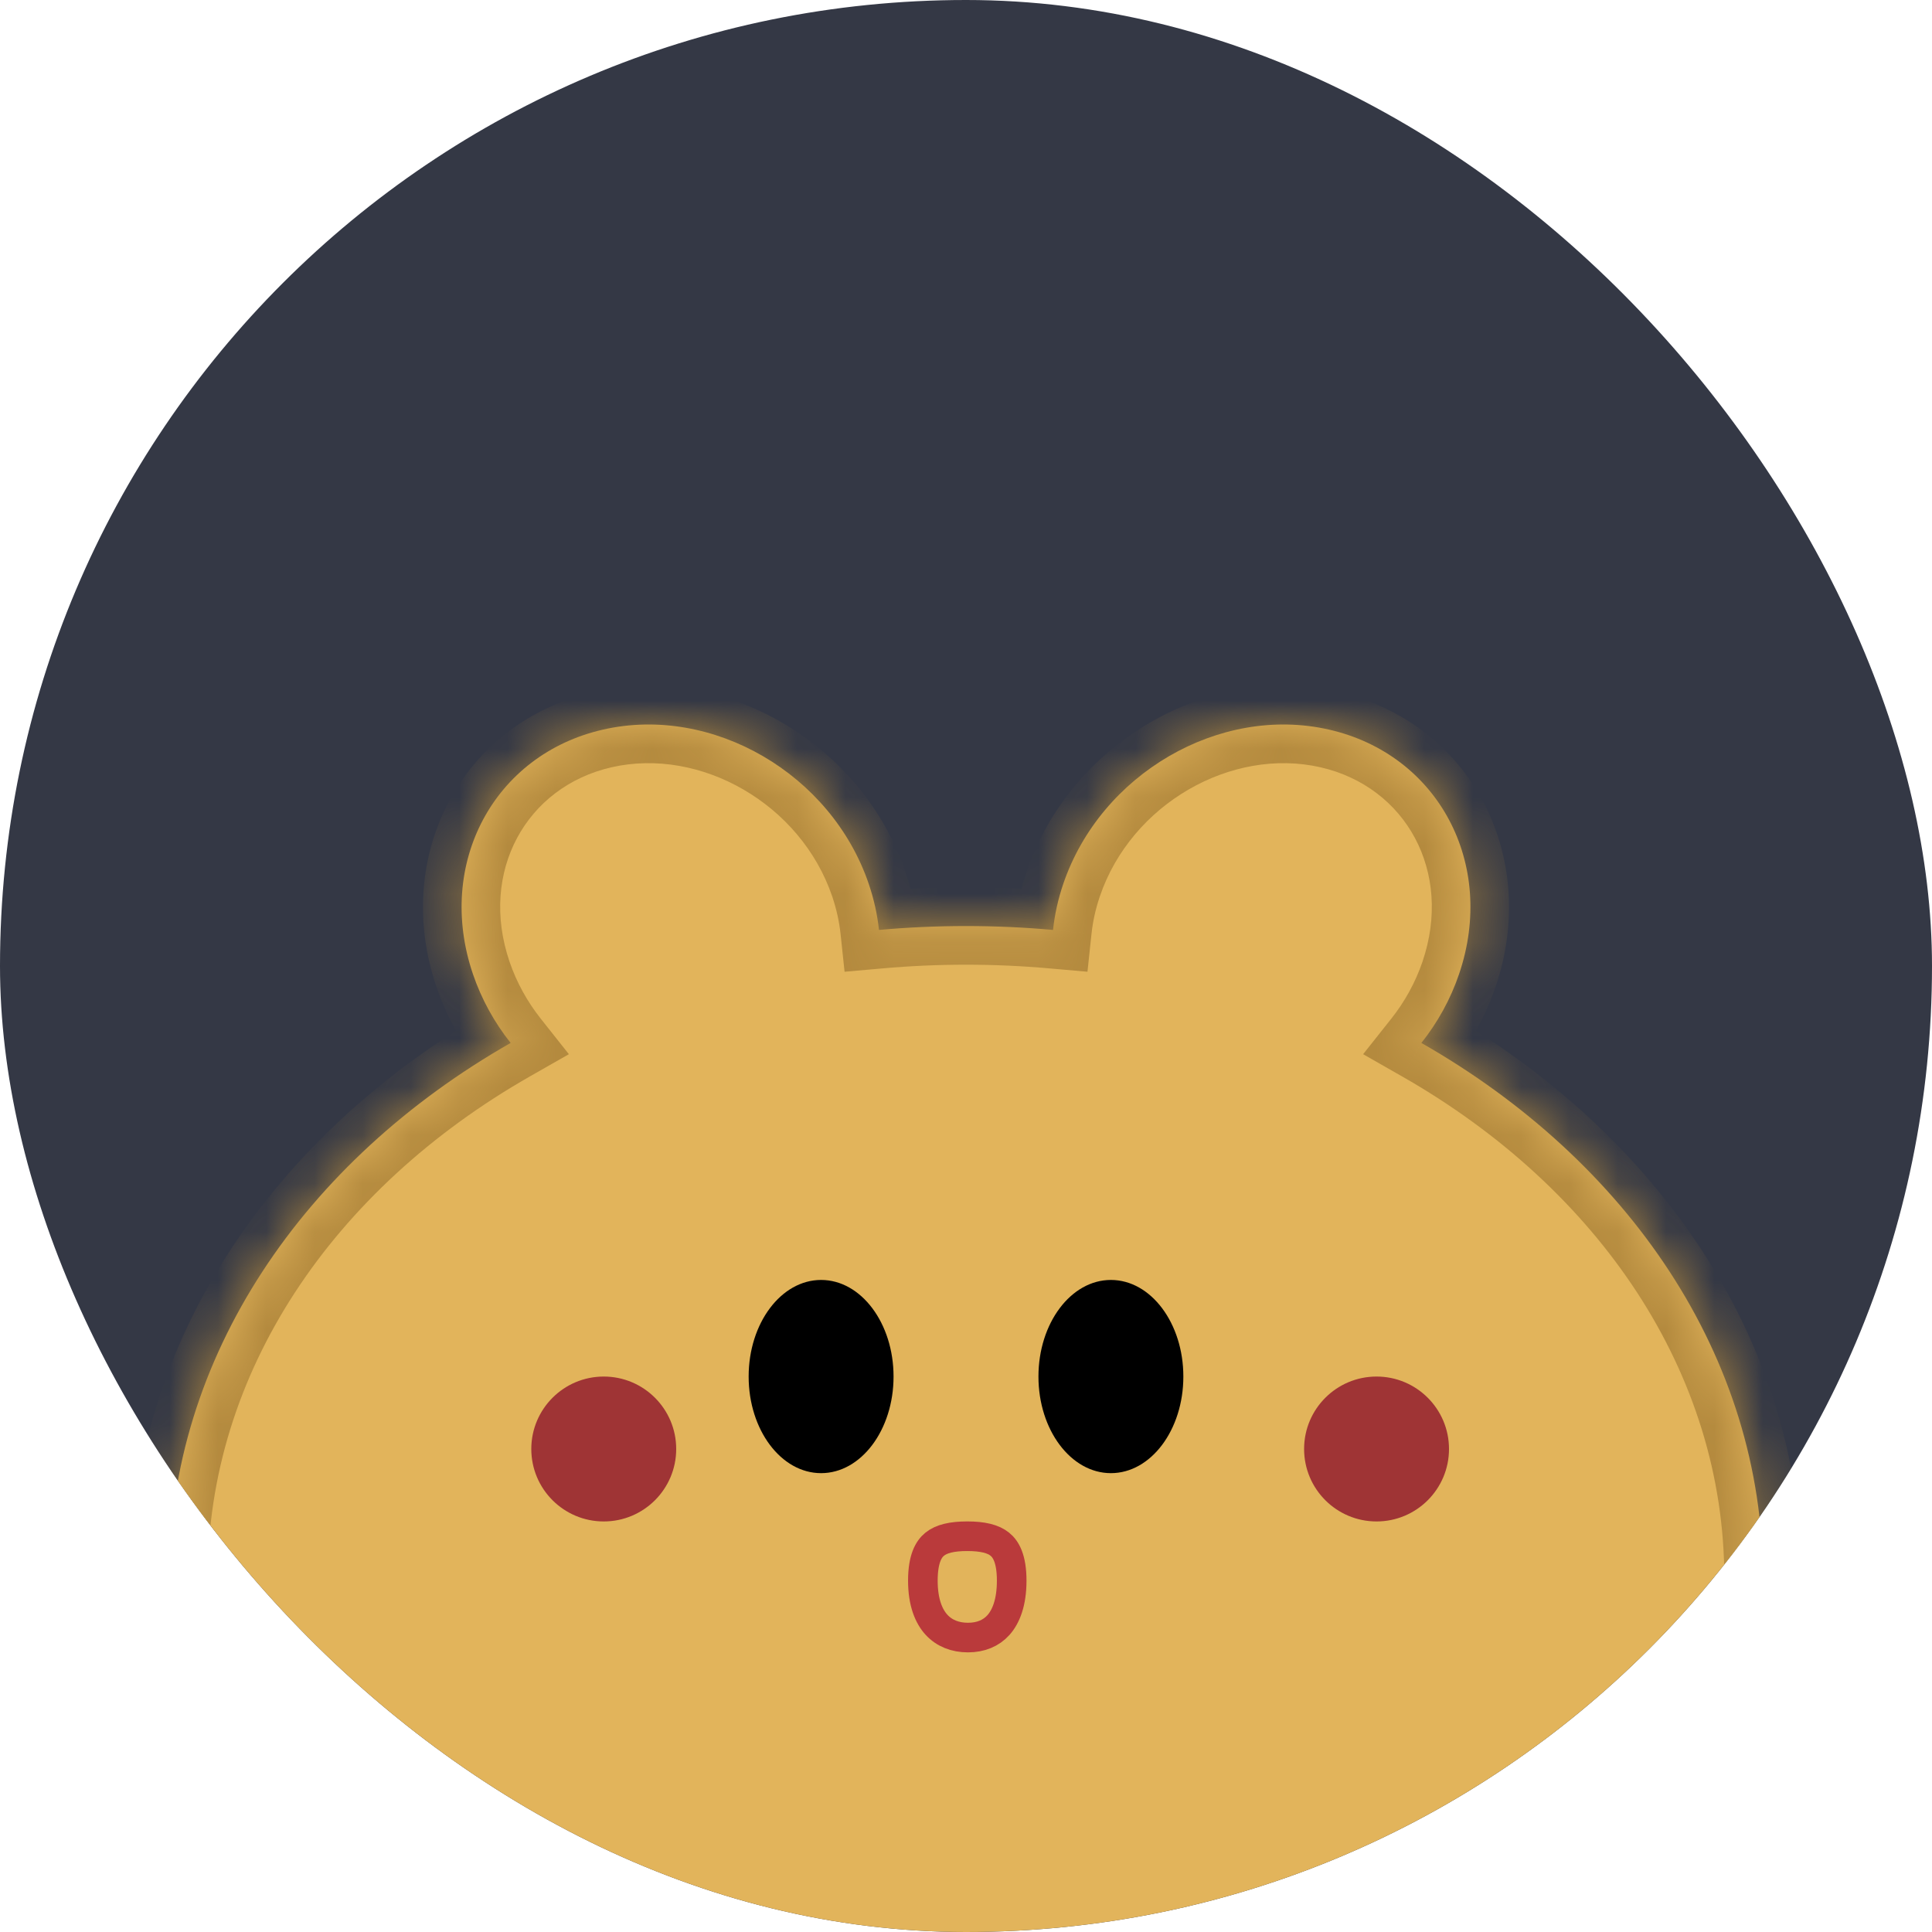 <svg width="40" height="40" viewBox="0 0 40 40" fill="none" xmlns="http://www.w3.org/2000/svg">
<g clip-path="url(#clip0_289_2445)">
<rect width="40" height="40" rx="20" fill="#343845"/>
<mask id="path-2-inside-1_289_2445" fill="white">
<path fill-rule="evenodd" clip-rule="evenodd" d="M17.987 18.302C18.095 18.62 18.165 18.939 18.198 19.253C18.79 19.2 19.391 19.173 20 19.173C20.609 19.173 21.21 19.2 21.802 19.253C21.835 18.939 21.905 18.62 22.013 18.302C22.788 16.021 25.25 14.59 27.513 15.105C29.777 15.62 30.984 17.885 30.209 20.165C30.031 20.691 29.763 21.171 29.428 21.593C33.703 24.032 36.5 28.085 36.5 32.673C36.5 40.129 29.113 46.173 20 46.173C10.887 46.173 3.5 40.129 3.5 32.673C3.5 28.085 6.297 24.032 10.572 21.593C10.237 21.171 9.969 20.69 9.791 20.165C9.017 17.885 10.224 15.619 12.487 15.105C14.75 14.59 17.213 16.021 17.987 18.302Z"/>
</mask>
<path fill-rule="evenodd" clip-rule="evenodd" d="M17.987 18.302C18.095 18.62 18.165 18.939 18.198 19.253C18.79 19.2 19.391 19.173 20 19.173C20.609 19.173 21.21 19.2 21.802 19.253C21.835 18.939 21.905 18.62 22.013 18.302C22.788 16.021 25.25 14.59 27.513 15.105C29.777 15.62 30.984 17.885 30.209 20.165C30.031 20.691 29.763 21.171 29.428 21.593C33.703 24.032 36.5 28.085 36.5 32.673C36.5 40.129 29.113 46.173 20 46.173C10.887 46.173 3.5 40.129 3.5 32.673C3.5 28.085 6.297 24.032 10.572 21.593C10.237 21.171 9.969 20.69 9.791 20.165C9.017 17.885 10.224 15.619 12.487 15.105C14.75 14.59 17.213 16.021 17.987 18.302Z" fill="#E2B45B"/>
<path d="M18.198 19.253L17.403 19.337L17.486 20.119L18.269 20.05L18.198 19.253ZM17.987 18.302L18.744 18.044L18.744 18.044L17.987 18.302ZM21.802 19.253L21.731 20.05L22.515 20.119L22.598 19.337L21.802 19.253ZM22.013 18.302L22.771 18.559L22.771 18.559L22.013 18.302ZM27.513 15.105L27.691 14.325L27.691 14.325L27.513 15.105ZM30.209 20.165L30.967 20.422L30.967 20.422L30.209 20.165ZM29.428 21.593L28.801 21.096L28.222 21.826L29.032 22.288L29.428 21.593ZM10.572 21.593L10.969 22.287L11.778 21.826L11.199 21.095L10.572 21.593ZM9.791 20.165L10.548 19.907L10.548 19.907L9.791 20.165ZM18.994 19.168C18.954 18.795 18.872 18.418 18.744 18.044L17.23 18.559C17.319 18.823 17.376 19.084 17.403 19.337L18.994 19.168ZM20 18.373C19.367 18.373 18.743 18.401 18.127 18.456L18.269 20.05C18.837 19.999 19.415 19.973 20 19.973V18.373ZM21.873 18.456C21.258 18.401 20.633 18.373 20 18.373V19.973C20.585 19.973 21.163 19.999 21.731 20.05L21.873 18.456ZM22.598 19.337C22.625 19.084 22.681 18.823 22.771 18.559L21.256 18.044C21.129 18.418 21.046 18.795 21.006 19.168L22.598 19.337ZM22.771 18.559C23.421 16.644 25.495 15.466 27.336 15.885L27.691 14.325C25.005 13.714 22.154 15.399 21.256 18.044L22.771 18.559ZM27.336 15.885C29.105 16.287 30.084 18.046 29.452 19.908L30.967 20.422C31.883 17.724 30.448 14.952 27.691 14.325L27.336 15.885ZM29.452 19.908C29.304 20.343 29.082 20.742 28.801 21.096L30.055 22.09C30.444 21.599 30.758 21.038 30.967 20.422L29.452 19.908ZM37.3 32.673C37.3 27.737 34.291 23.447 29.825 20.898L29.032 22.288C33.115 24.618 35.7 28.434 35.7 32.673H37.3ZM20 46.973C29.397 46.973 37.3 40.713 37.3 32.673H35.7C35.7 39.545 28.828 45.373 20 45.373V46.973ZM2.7 32.673C2.7 40.713 10.603 46.973 20 46.973V45.373C11.171 45.373 4.3 39.545 4.3 32.673H2.7ZM10.175 20.898C5.709 23.447 2.7 27.737 2.7 32.673H4.3C4.3 28.434 6.885 24.618 10.969 22.287L10.175 20.898ZM9.033 20.422C9.243 21.038 9.556 21.599 9.945 22.09L11.199 21.095C10.919 20.742 10.696 20.342 10.548 19.907L9.033 20.422ZM12.31 14.325C9.552 14.951 8.117 17.724 9.033 20.422L10.548 19.907C9.916 18.046 10.895 16.287 12.664 15.885L12.31 14.325ZM18.744 18.044C17.846 15.399 14.995 13.714 12.31 14.325L12.664 15.885C14.505 15.466 16.579 16.644 17.23 18.559L18.744 18.044Z" fill="#B48A3E" mask="url(#path-2-inside-1_289_2445)"/>
<ellipse cx="17" cy="28.5" rx="1.5" ry="2" fill="black"/>
<ellipse cx="23" cy="28.5" rx="1.5" ry="2" fill="black"/>
<path d="M20.946 32.726C20.946 33.182 20.826 33.472 20.672 33.645C20.52 33.814 20.305 33.904 20.04 33.904C19.773 33.904 19.55 33.813 19.391 33.641C19.231 33.468 19.107 33.178 19.107 32.726C19.107 32.271 19.228 32.071 19.352 31.971C19.49 31.859 19.707 31.806 20.026 31.806C20.345 31.806 20.562 31.859 20.7 31.971C20.825 32.071 20.946 32.271 20.946 32.726Z" stroke="#BA3A3B" stroke-width="0.613"/>
<g filter="url(#filter0_f_289_2445)">
<circle cx="28.5" cy="30" r="1.5" fill="#9F3435"/>
</g>
<g filter="url(#filter1_f_289_2445)">
<circle cx="12.5" cy="30" r="1.5" fill="#9F3435"/>
</g>
</g>
<defs>
<filter id="filter0_f_289_2445" x="22.6" y="24.1" width="11.8" height="11.8" filterUnits="userSpaceOnUse" color-interpolation-filters="sRGB">
<feFlood flood-opacity="0" result="BackgroundImageFix"/>
<feBlend mode="normal" in="SourceGraphic" in2="BackgroundImageFix" result="shape"/>
<feGaussianBlur stdDeviation="2.2" result="effect1_foregroundBlur_289_2445"/>
</filter>
<filter id="filter1_f_289_2445" x="6.6" y="24.1" width="11.8" height="11.8" filterUnits="userSpaceOnUse" color-interpolation-filters="sRGB">
<feFlood flood-opacity="0" result="BackgroundImageFix"/>
<feBlend mode="normal" in="SourceGraphic" in2="BackgroundImageFix" result="shape"/>
<feGaussianBlur stdDeviation="2.2" result="effect1_foregroundBlur_289_2445"/>
</filter>
<clipPath id="clip0_289_2445">
<rect width="40" height="40" rx="20" fill="white"/>
</clipPath>
</defs>
</svg>
